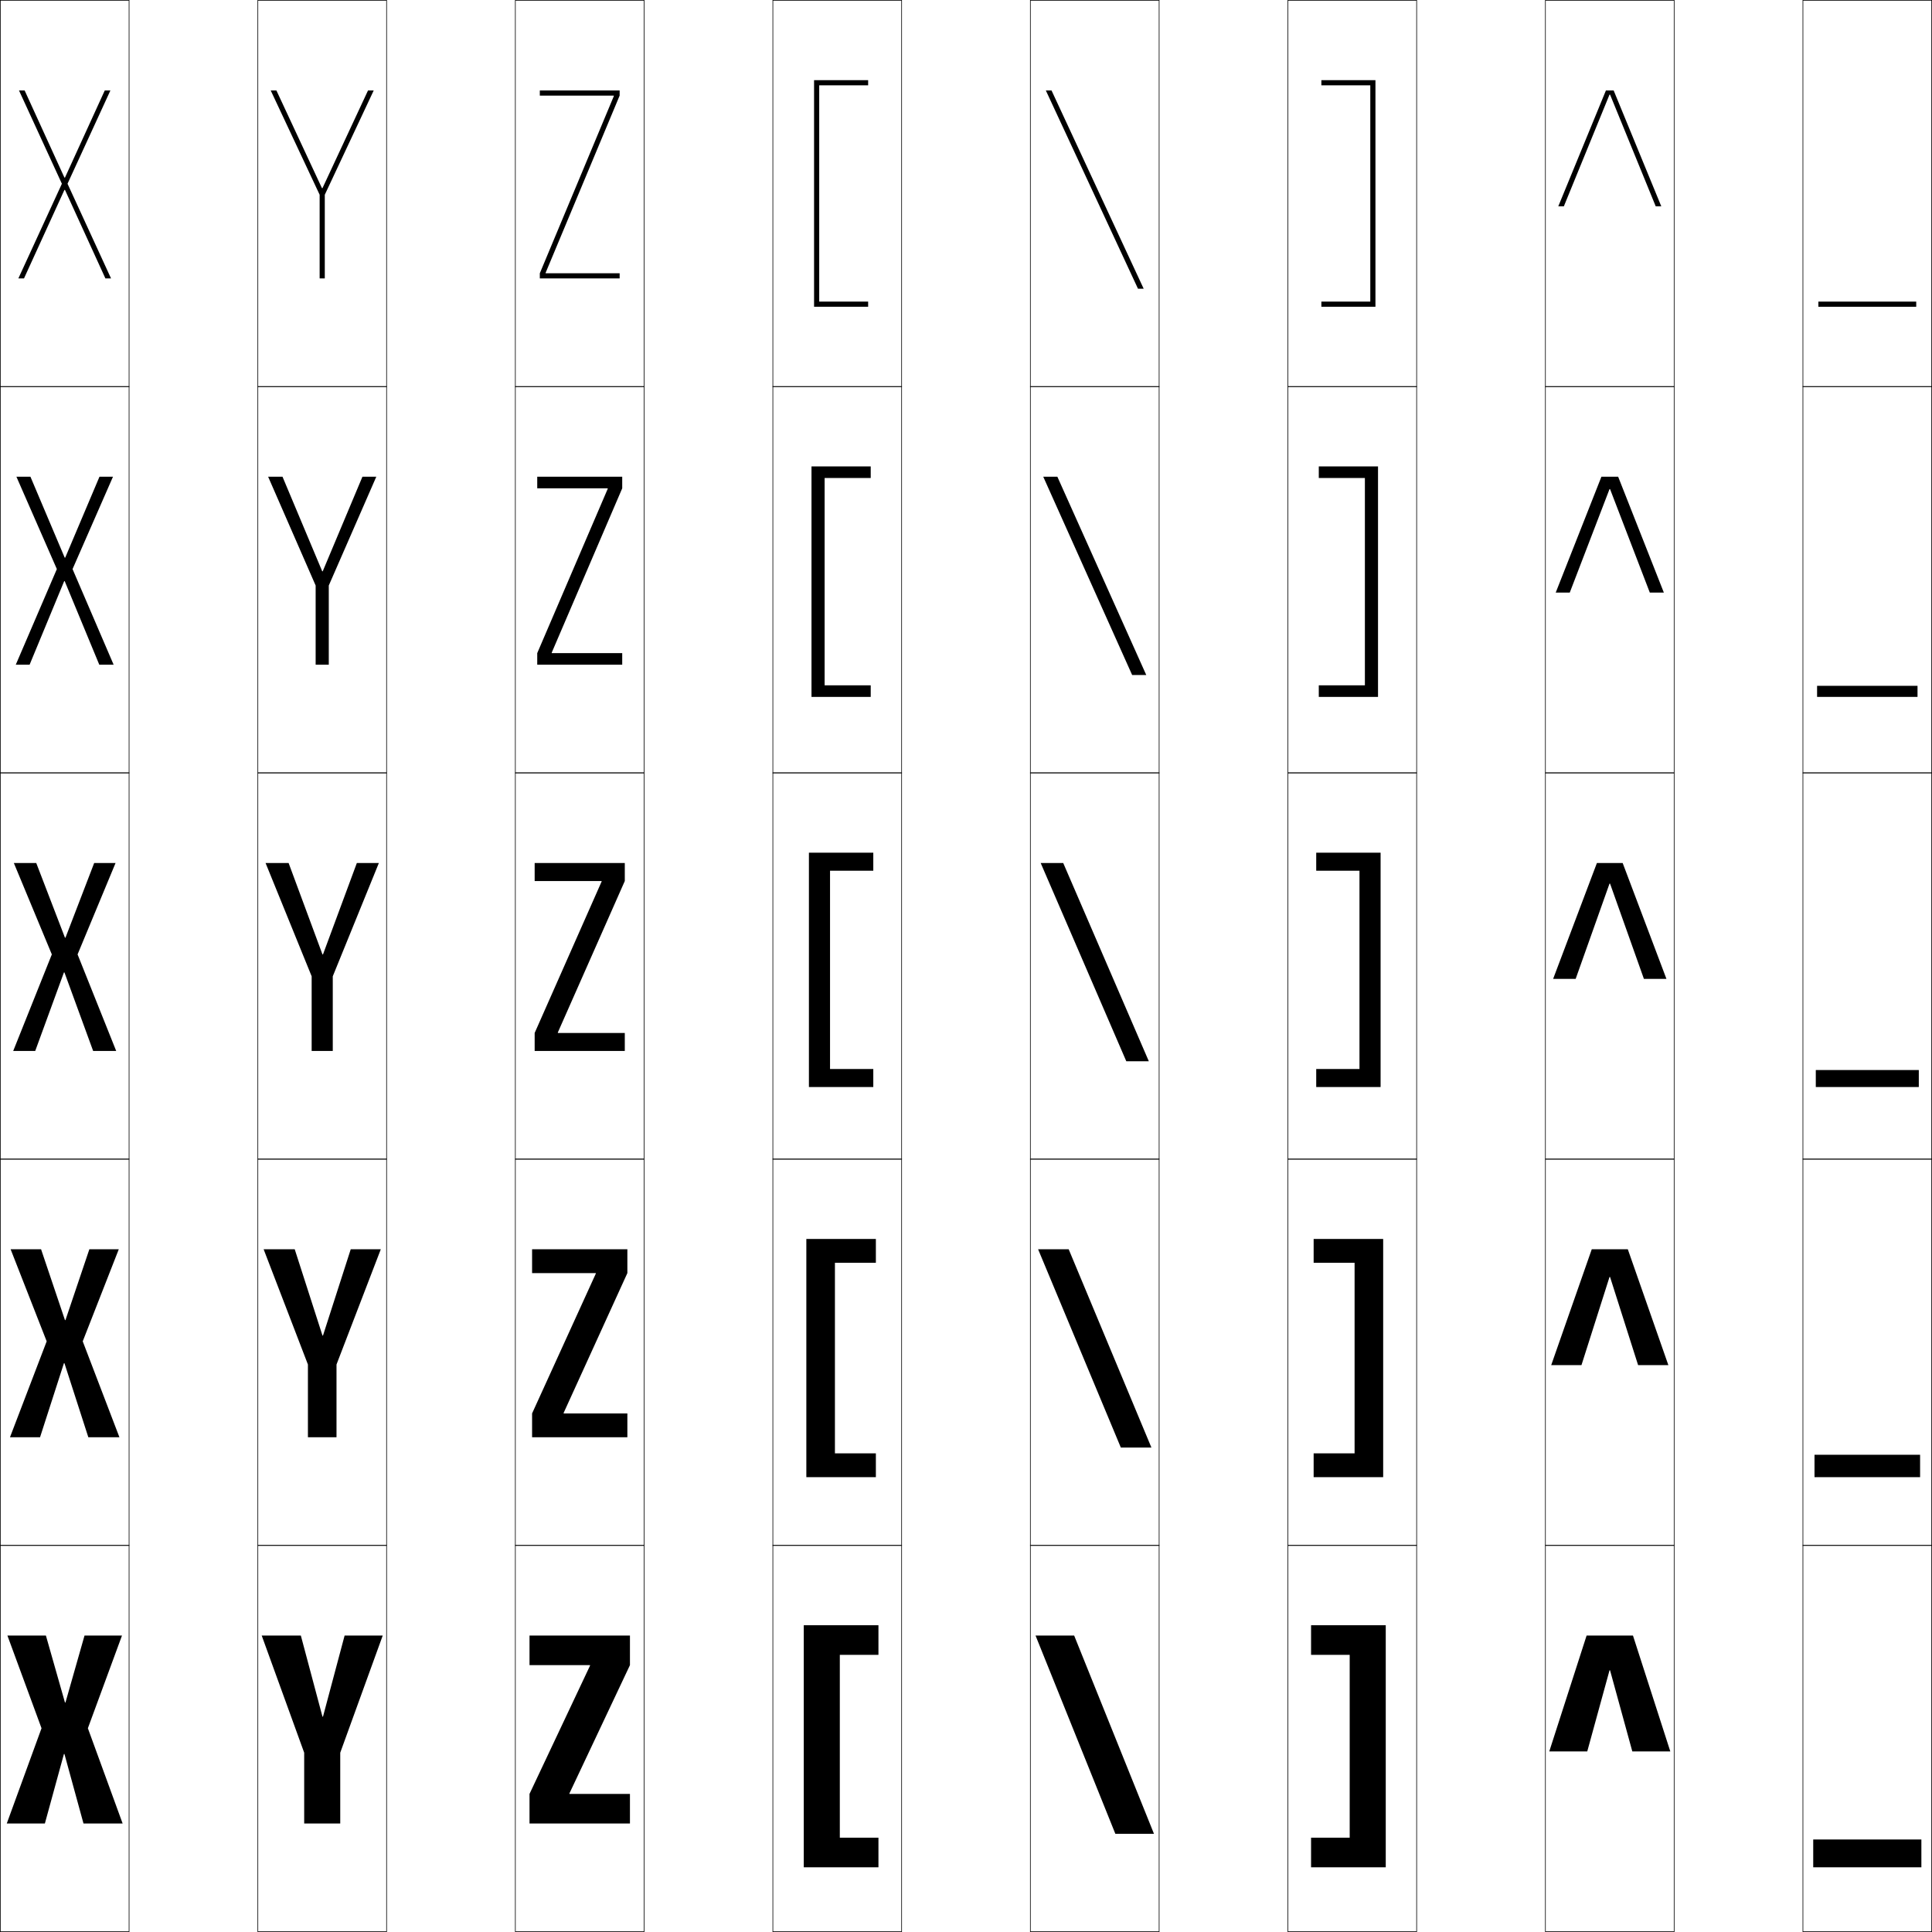<?xml version="1.0" encoding="utf-8"?>
<!-- Generator: Adobe Illustrator 11 Build 225, SVG Export Plug-In . SVG Version: 6.0.0 Build 78)  -->
<!DOCTYPE svg PUBLIC "-//W3C//DTD SVG 1.0//EN"    "http://www.w3.org/TR/2001/REC-SVG-20010904/DTD/svg10.dtd">
<svg  xmlns="http://www.w3.org/2000/svg" xmlns:xlink="http://www.w3.org/1999/xlink" xmlns:a="http://ns.adobe.com/AdobeSVGViewerExtensions/3.0/"
	 width="750.25" height="750.25" viewBox="0 0 750.25 750.25" overflow="visible" enable-background="new 0 0 750.25 750.25"
	 xml:space="preserve">
		<g id="レイヤー1">
			<g>
				<rect x="0.125" y="0.125" fill="none" stroke="#000000" stroke-width="0.25" width="50" height="150"/> 
				<rect x="100.125" y="0.125" fill="none" stroke="#000000" stroke-width="0.25" width="50" height="150"/> 
				<rect x="200.125" y="0.125" fill="none" stroke="#000000" stroke-width="0.25" width="50" height="150"/> 
				<rect x="300.125" y="0.125" fill="none" stroke="#000000" stroke-width="0.25" width="50" height="150"/> 
				<rect x="400.125" y="0.125" fill="none" stroke="#000000" stroke-width="0.25" width="50" height="150"/> 
				<rect x="500.125" y="0.125" fill="none" stroke="#000000" stroke-width="0.25" width="50" height="150"/> 
				<rect x="600.125" y="0.125" fill="none" stroke="#000000" stroke-width="0.25" width="50" height="150"/> 
				<rect x="0.125" y="150.125" fill="none" stroke="#000000" stroke-width="0.25" width="50" height="150"/> 
				<rect x="100.125" y="150.125" fill="none" stroke="#000000" stroke-width="0.25" width="50" height="150"/> 
				<rect x="200.125" y="150.125" fill="none" stroke="#000000" stroke-width="0.25" width="50" height="150"/> 
				<rect x="300.125" y="150.125" fill="none" stroke="#000000" stroke-width="0.25" width="50" height="150"/> 
				<rect x="400.125" y="150.125" fill="none" stroke="#000000" stroke-width="0.25" width="50" height="150"/> 
				<rect x="500.125" y="150.125" fill="none" stroke="#000000" stroke-width="0.25" width="50" height="150"/> 
				<rect x="600.125" y="150.125" fill="none" stroke="#000000" stroke-width="0.25" width="50" height="150"/> 
				<rect x="0.125" y="300.125" fill="none" stroke="#000000" stroke-width="0.25" width="50" height="150"/> 
				<rect x="100.125" y="300.125" fill="none" stroke="#000000" stroke-width="0.25" width="50" height="150"/> 
				<rect x="200.125" y="300.125" fill="none" stroke="#000000" stroke-width="0.25" width="50" height="150"/> 
				<rect x="300.125" y="300.125" fill="none" stroke="#000000" stroke-width="0.25" width="50" height="150"/> 
				<rect x="400.125" y="300.125" fill="none" stroke="#000000" stroke-width="0.25" width="50" height="150"/> 
				<rect x="500.125" y="300.125" fill="none" stroke="#000000" stroke-width="0.25" width="50" height="150"/> 
				<rect x="600.125" y="300.125" fill="none" stroke="#000000" stroke-width="0.25" width="50" height="150"/> 
				<rect x="0.125" y="450.125" fill="none" stroke="#000000" stroke-width="0.25" width="50" height="150"/> 
				<rect x="100.125" y="450.125" fill="none" stroke="#000000" stroke-width="0.25" width="50" height="150"/> 
				<rect x="200.125" y="450.125" fill="none" stroke="#000000" stroke-width="0.25" width="50" height="150"/> 
				<rect x="300.125" y="450.125" fill="none" stroke="#000000" stroke-width="0.25" width="50" height="150"/> 
				<rect x="400.125" y="450.125" fill="none" stroke="#000000" stroke-width="0.25" width="50" height="150"/> 
				<rect x="500.125" y="450.125" fill="none" stroke="#000000" stroke-width="0.25" width="50" height="150"/> 
				<rect x="600.125" y="450.125" fill="none" stroke="#000000" stroke-width="0.25" width="50" height="150"/> 
				<rect x="0.125" y="600.125" fill="none" stroke="#000000" stroke-width="0.25" width="50" height="150"/> 
				<rect x="100.125" y="600.125" fill="none" stroke="#000000" stroke-width="0.25" width="50" height="150"/> 
				<rect x="200.125" y="600.125" fill="none" stroke="#000000" stroke-width="0.25" width="50" height="150"/> 
				<rect x="300.125" y="600.125" fill="none" stroke="#000000" stroke-width="0.25" width="50" height="150"/> 
				<rect x="400.125" y="600.125" fill="none" stroke="#000000" stroke-width="0.25" width="50" height="150"/> 
				<rect x="500.125" y="600.125" fill="none" stroke="#000000" stroke-width="0.25" width="50" height="150"/> 
				<rect x="600.125" y="600.125" fill="none" stroke="#000000" stroke-width="0.25" width="50" height="150"/> 
				<rect x="700.125" y="0.125" fill="none" stroke="#000000" stroke-width="0.25" width="50" height="150"/> 
				<rect x="700.125" y="150.125" fill="none" stroke="#000000" stroke-width="0.25" width="50" height="150"/> 
				<rect x="700.125" y="300.125" fill="none" stroke="#000000" stroke-width="0.25" width="50" height="150"/> 
				<rect x="700.125" y="450.125" fill="none" stroke="#000000" stroke-width="0.25" width="50" height="150"/> 
				<rect x="700.125" y="600.125" fill="none" stroke="#000000" stroke-width="0.25" width="50" height="150"/> 
			</g>
			<g>
				<polygon points="25.225,661.125 17.825,635.125 2.875,635.125 16.125,671.125 2.625,708.125 17.425,708.125 
					24.824,681.125 25.024,681.125 32.425,708.125 47.625,708.125 34.125,671.125 47.375,635.125 32.825,635.125 
					25.425,661.125 "/>
				<polygon points="25.225,512.625 15.95,485.125 4.125,485.125 18.125,520.875 3.875,558.125 15.55,558.125 
					24.824,529.375 25.024,529.375 34.3,558.125 46.375,558.125 32.125,520.875 46.125,485.125 34.7,485.125 
					25.425,512.625 "/>
				<polygon points="25.225,364.125 14.075,335.125 5.375,335.125 20.125,370.625 5.125,408.125 13.675,408.125 
					24.824,377.625 25.024,377.625 36.175,408.125 45.125,408.125 30.125,370.625 44.875,335.125 36.575,335.125 
					25.425,364.125 "/>
				<polygon points="11.82,185.125 6.375,185.125 22.077,220.989 6.125,258.125 11.495,258.125 
					24.925,225.68 25.125,225.68 38.555,258.125 44.125,258.125 28.173,220.989 43.875,185.125 
					38.63,185.125 25.325,216.548 25.125,216.548 "/>
				<polygon points="25.225,73.735 40.935,108.125 43.125,108.125 26.22,71.353 42.875,35.125 
					40.685,35.125 25.225,68.971 25.025,68.971 9.565,35.125 7.375,35.125 24.03,71.353 
					7.125,108.125 9.315,108.125 25.025,73.735 "/>
			</g>
			<g>
				<polygon points="125.225,666.625 116.825,635.125 101.625,635.125 118.125,680.625 118.125,708.125 132.125,708.125 
					132.125,680.625 148.625,635.125 133.825,635.125 125.425,666.625 "/>
				<polygon points="125.225,518.625 114.45,485.125 102.375,485.125 119.575,529.875 119.575,558.125 
					130.675,558.125 130.675,529.875 147.875,485.125 136.2,485.125 125.425,518.625 "/>
				<polygon points="125.225,370.625 112.075,335.125 103.125,335.125 121.025,379.125 121.025,408.125 
					129.225,408.125 129.225,379.125 147.125,335.125 138.575,335.125 125.425,370.625 "/>
				<polygon points="109.705,185.125 104.125,185.125 122.575,227.375 122.575,258.125 127.675,258.125 
					127.675,227.375 146.125,185.125 140.745,185.125 125.325,221.845 125.125,221.845 "/>
				<polygon points="125.024,73.065 107.335,35.125 105.125,35.125 124.125,75.625 124.125,108.125 126.125,108.125 
					126.125,75.625 145.125,35.125 142.915,35.125 125.225,73.065 "/>
			</g>
			<g>
				<polygon points="229.125,646.825 205.625,696.625 205.625,708.125 244.625,708.125 244.625,696.625 221.125,696.625 
					221.125,696.425 244.625,646.625 244.625,635.125 205.625,635.125 205.625,646.625 229.125,646.625 "/>
				<polygon points="231.375,494.575 206.625,548.875 206.625,558.125 243.625,558.125 243.625,548.875 218.875,548.875 
					218.875,548.675 243.625,494.375 243.625,485.125 206.625,485.125 206.625,494.375 231.375,494.375 "/>
				<polygon points="233.625,342.325 207.625,401.125 207.625,408.125 242.625,408.125 242.625,401.125 216.625,401.125 
					216.625,400.925 242.625,342.125 242.625,335.125 207.625,335.125 207.625,342.125 233.625,342.125 "/>
				<polygon points="208.625,185.125 208.625,189.625 235.995,189.625 235.995,189.825 208.625,253.625 
					208.625,258.125 241.625,258.125 241.625,253.625 214.255,253.625 214.255,253.425 241.625,189.625 
					241.625,185.125 "/>
				<polygon points="211.885,105.925 240.625,37.125 240.625,35.125 209.625,35.125 209.625,37.125 238.365,37.125 
					238.365,37.325 209.625,106.125 209.625,108.125 240.625,108.125 240.625,106.125 211.885,106.125 "/>
			</g>
			<g>
				<polygon points="341.125,642.625 341.125,631.125 312.125,631.125 312.125,725.125 341.125,725.125 341.125,713.625 
					326.125,713.625 326.125,642.625 "/>
				<polygon points="340.125,490.375 340.125,481.125 313.125,481.125 313.125,573.625 340.125,573.625 340.125,564.375 
					324.225,564.375 324.225,490.375 "/>
				<polygon points="339.125,338.125 339.125,331.125 314.125,331.125 314.125,422.125 339.125,422.125 339.125,415.125 
					322.325,415.125 322.325,338.125 "/>
				<path d="M320.225,185.625c0.911,0,17.9,0,17.9,0v-4.5h-23v89.5h23v-4.5h-17.9V185.625z"/>
				<path d="M318.125,117.125v-84c1.822,0,19,0,19,0v-2h-21v88h21v-2H318.125z"/>
			</g>
			<g>
				<polygon points="524.125,642.625 524.125,713.625 509.125,713.625 509.125,725.125 538.125,725.125 538.125,631.125 
					509.125,631.125 509.125,642.625 "/>
				<polygon points="510.125,490.375 510.125,481.125 537.125,481.125 537.125,573.625 510.125,573.625 510.125,564.375 
					526.025,564.375 526.025,490.375 "/>
				<polygon points="527.925,338.125 527.925,415.125 511.125,415.125 511.125,422.125 536.125,422.125 536.125,331.125 
					511.125,331.125 511.125,338.125 "/>
				<path d="M530.025,185.625c-0.912,0-17.9,0-17.9,0v-4.5h23v89.5h-23v-4.5h17.9V185.625z"/>
				<path d="M513.125,117.125v2h21v-88h-21v2c0,0,17.178,0,19,0v84H513.125z"/>
			</g>
			<g>
				<polygon points="402.125,635.125 433.125,712.125 448.125,712.125 417.125,635.125 "/>
				<polygon points="403.125,485.125 435.25,562.125 447.125,562.125 415,485.125 "/>
				<polygon points="404.125,335.125 437.375,412.125 446.125,412.125 412.875,335.125 "/>
				<polygon points="405.125,185.125 439.645,262.125 445.125,262.125 410.605,185.125 "/>
				<polygon points="406.125,35.125 441.915,112.125 444.125,112.125 408.335,35.125 "/>
			</g>
			<g>
				<polygon points="625.226,648.625 633.875,680.125 648.625,680.125 634.125,635.125 616.125,635.125 601.625,680.125 
					616.375,680.125 625.025,648.625 "/>
				<polygon points="625.226,495.875 636.125,530.125 647.875,530.125 632.125,485.125 618.125,485.125 602.375,530.125 
					614.125,530.125 625.025,495.875 "/>
				<polygon points="625.226,343.125 638.375,380.125 647.125,380.125 630.125,335.125 620.125,335.125 603.125,380.125 
					611.875,380.125 625.025,343.125 "/>
				<polygon points="604.125,230.125 609.58,230.125 625.025,189.925 625.226,189.925 640.67,230.125 
					646.125,230.125 628.375,185.125 621.875,185.125 "/>
				<polygon points="625.226,36.725 642.965,80.125 645.125,80.125 626.625,35.125 623.625,35.125 605.125,80.125 
					607.285,80.125 625.025,36.725 "/>
			</g>
			<g>
				<rect x="706.125" y="117.125" width="38" height="2"/> 
				<rect x="705.625" y="266.325" width="39" height="4.3"/> 
				<rect x="705.125" y="415.525" width="40" height="6.6"/> 
				<rect x="704.625" y="564.926" width="41" height="8.699"/> 
				<rect x="704.125" y="714.325" width="42" height="10.8"/> 
			</g>
		</g>
	</svg>
